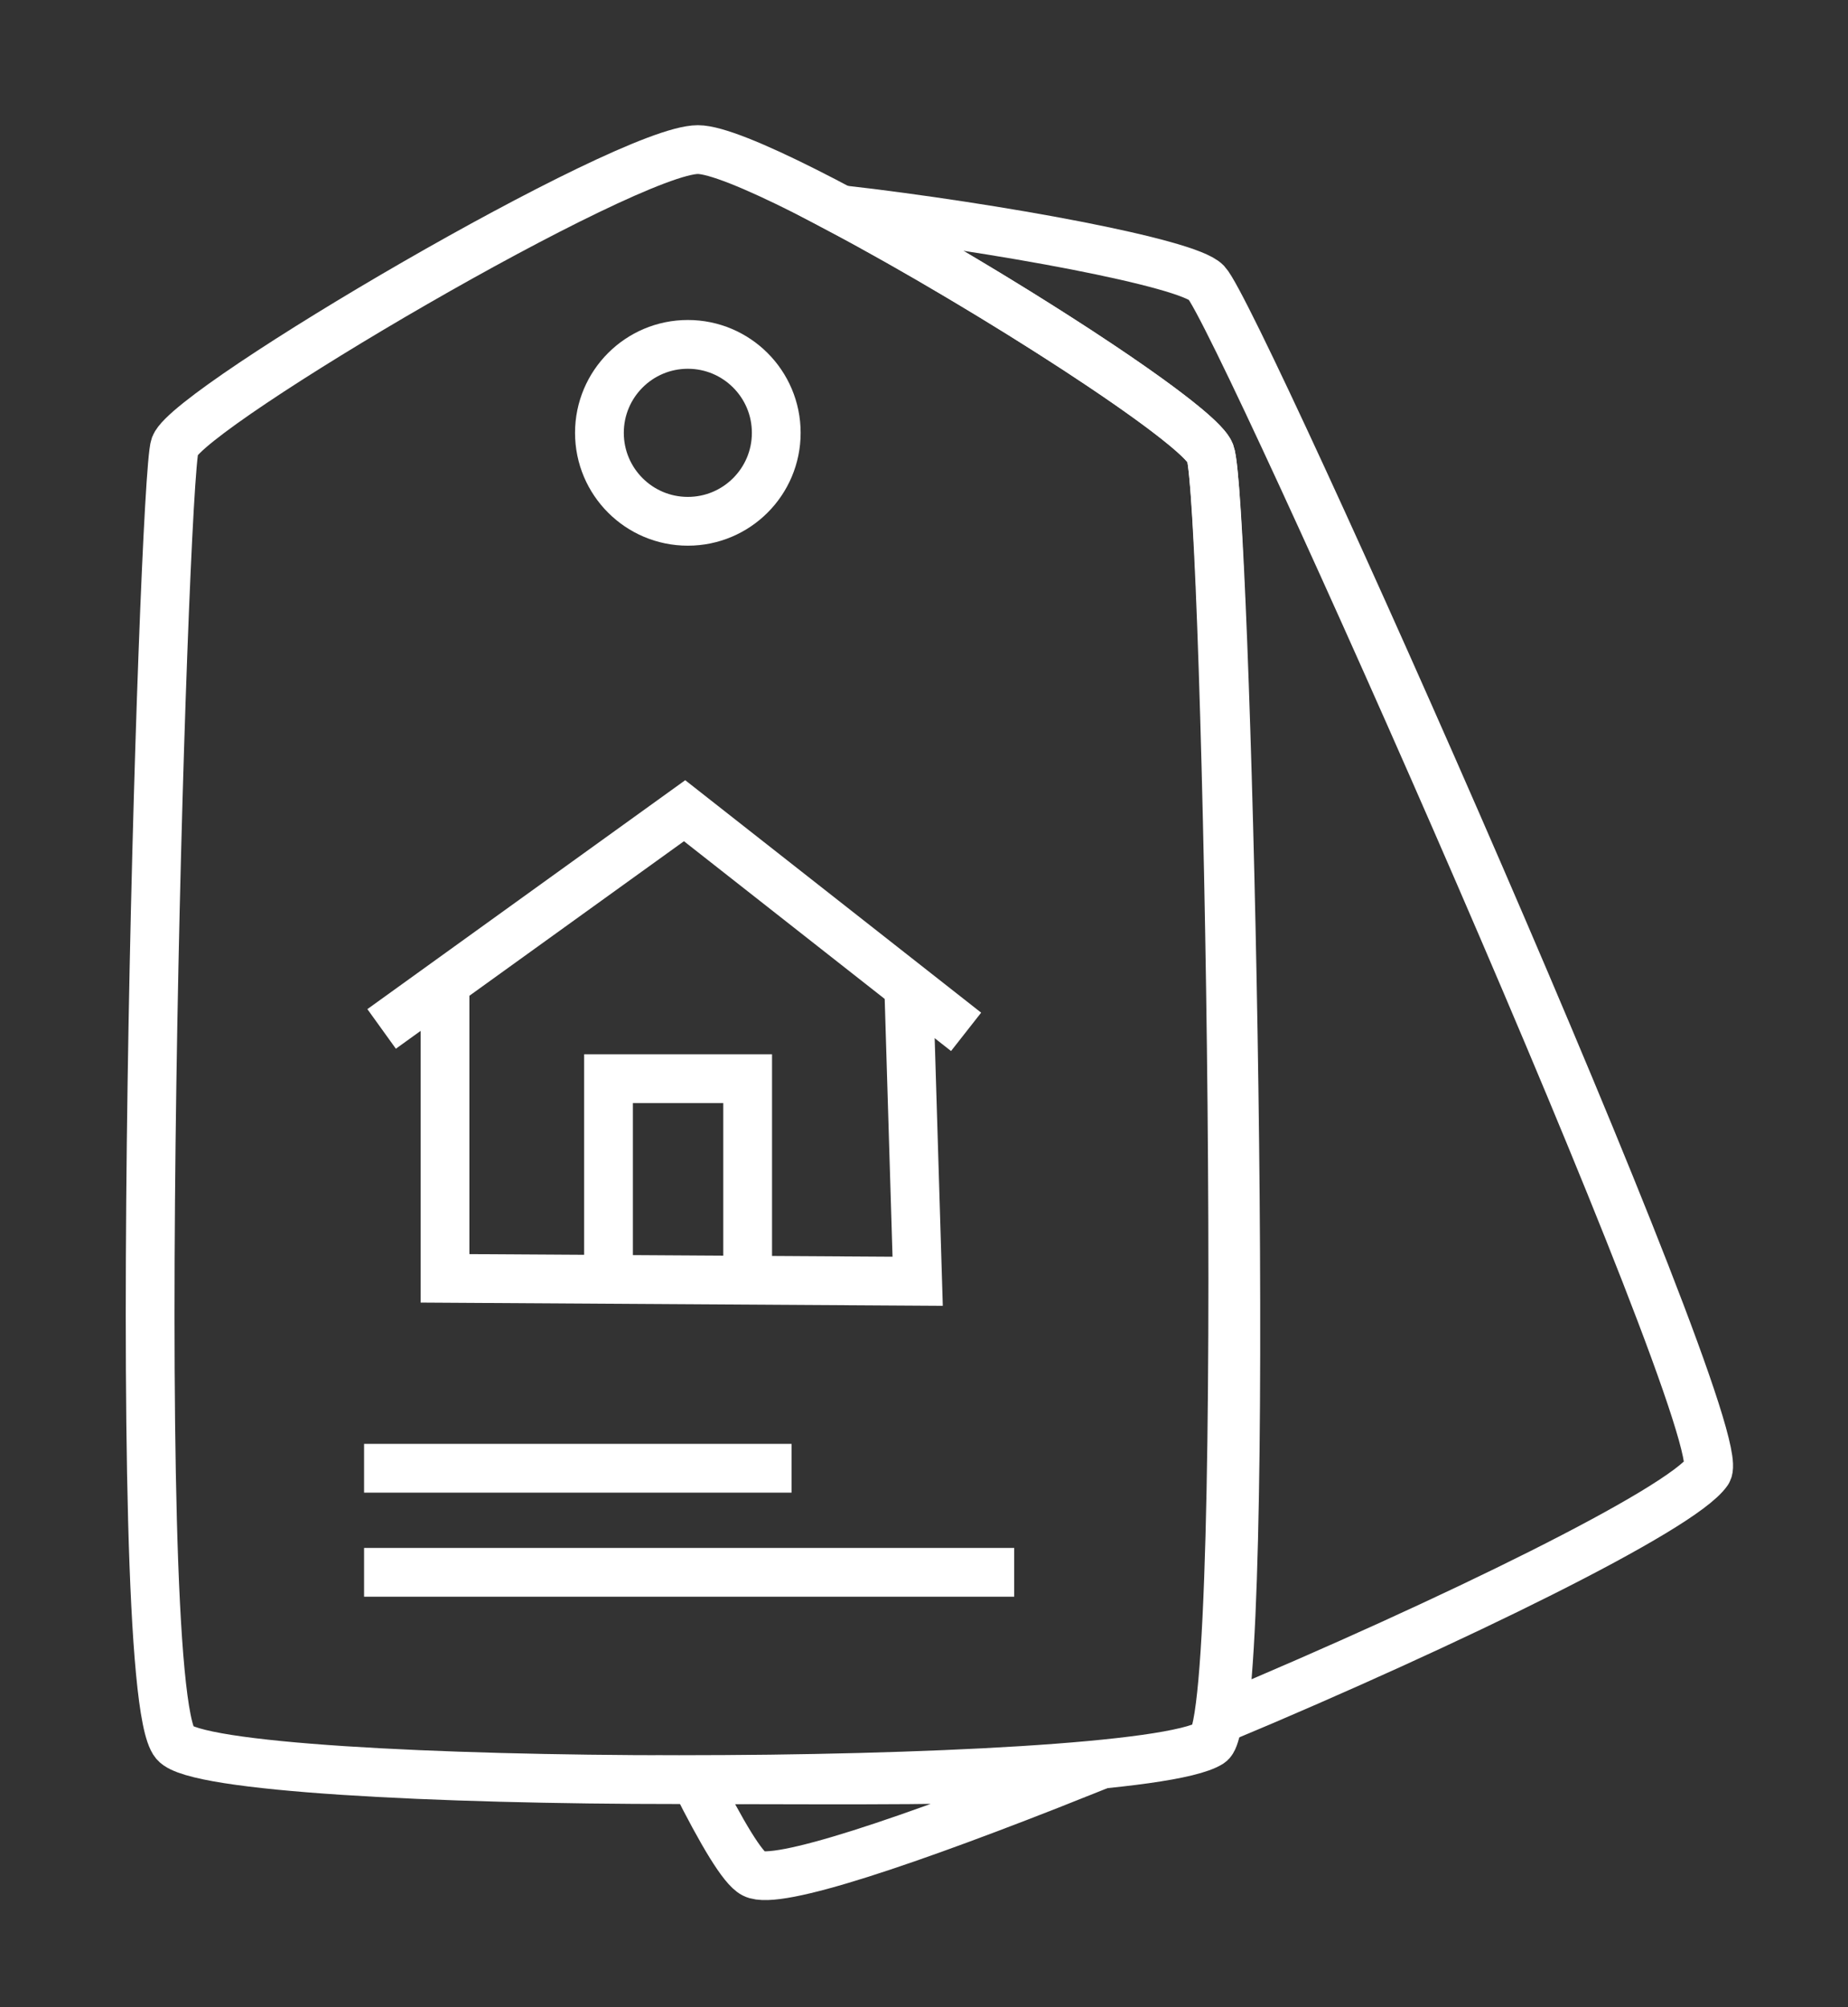 <?xml version="1.0" encoding="utf-8"?>
<!-- Generator: Adobe Illustrator 26.5.2, SVG Export Plug-In . SVG Version: 6.00 Build 0)  -->
<svg version="1.1" id="Layer_1" xmlns="http://www.w3.org/2000/svg" xmlns:xlink="http://www.w3.org/1999/xlink" x="0px" y="0px"
	 viewBox="0 0 56.85 61.72" style="enable-background:new 0 0 56.85 61.72;" xml:space="preserve">
<rect x="0" y="0" width="56.85" height="61.72" fill="#333333" stroke="none"/>
<style type="text/css">
	.st0{fill:none;stroke:#FFFFFF;stroke-width:1.5;stroke-miterlimit:10;}
</style>
<g>
	<path class="st0" d="M21.47,4.6c2.12,0,15.27,8.03,15.76,9.33c0.52,1.36,1.26,38.87,0,39.67c-2.36,1.5-30.59,1.5-31.85,0
		c-1.51-1.8-0.37-38.92,0-39.89C5.85,12.49,19.28,4.6,21.47,4.6z"/>
	<g>
		<polyline class="st0" points="13.69,29.98 13.69,39.31 28.23,39.4 27.95,30.18 		"/>
		<polyline class="st0" points="11.74,31.64 21.06,24.93 29.72,31.73 		"/>
		<polyline class="st0" points="18.72,39.36 18.72,33.17 23,33.17 23,39.41 		"/>
		<line class="st0" x1="11.2" y1="45.15" x2="24.35" y2="45.15"/>
		<line class="st0" x1="11.2" y1="48.35" x2="31.2" y2="48.35"/>
		<circle class="st0" cx="21.16" cy="13.31" r="2.72"/>
	</g>
	<g>
		<path class="st0" d="M23.19,57.62c0.7,0.36,4.66-0.96,10.08-3.12c-3.07,0.31-7.11,0.22-11.89,0.23
			C22.21,56.38,22.85,57.45,23.19,57.62z"/>
		<path class="st0" d="M37.11,8.69c-0.58-0.61-6.35-1.68-11.27-2.25c4.62,2.45,11.05,6.59,11.39,7.49
			c0.48,1.26,1.28,33.45,0.38,38.9c7.06-2.96,14.11-6.41,14.92-7.58C53.38,44.02,38.11,9.74,37.11,8.69z"/>
	</g>
</g>
</svg>
